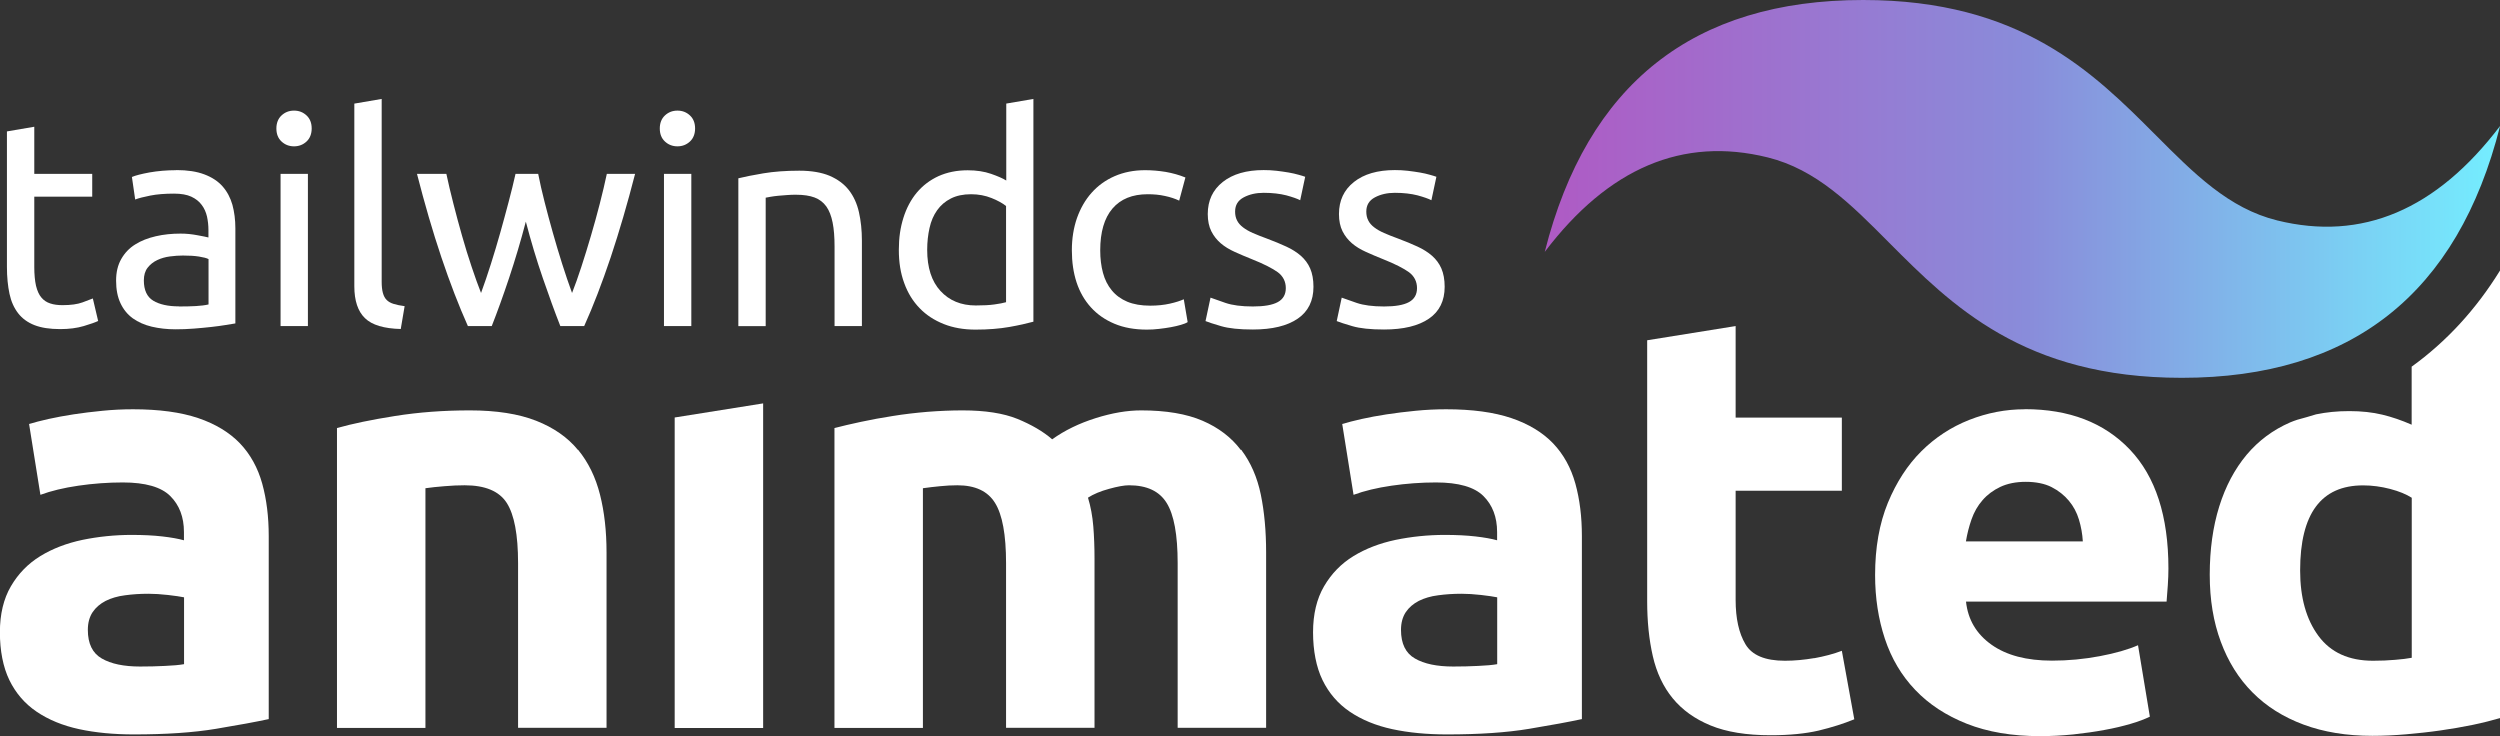 <svg width="309" height="91" viewBox="0 0 309 91" fill="none" xmlns="http://www.w3.org/2000/svg">
<rect x="0" y="0" width="309" height="91" fill="#333333" stroke="none"/>
<g clipPath="url(#clip0_28_141)">
<path d="M29.672 54.813C28.373 53.459 26.645 52.405 24.502 51.678C22.345 50.95 19.659 50.586 16.431 50.586C15.157 50.586 13.896 50.649 12.648 50.774C11.399 50.9 10.214 51.038 9.092 51.213C7.97 51.389 6.923 51.577 5.977 51.79C5.019 52.004 4.224 52.217 3.594 52.405L4.994 61.16C6.318 60.671 7.881 60.294 9.685 60.031C11.488 59.768 13.329 59.63 15.183 59.63C17.969 59.63 19.924 60.194 21.046 61.31C22.169 62.427 22.736 63.907 22.736 65.763V66.779C22.055 66.591 21.16 66.428 20.063 66.303C18.966 66.177 17.705 66.115 16.28 66.115C14.174 66.115 12.143 66.328 10.189 66.729C8.234 67.143 6.494 67.808 4.981 68.736C3.468 69.664 2.257 70.906 1.349 72.461C0.441 74.017 -0.013 75.911 -0.013 78.156C-0.013 80.401 0.378 82.458 1.16 84.064C1.942 85.669 3.064 86.974 4.527 87.965C5.99 88.956 7.743 89.683 9.773 90.122C11.803 90.561 14.06 90.774 16.557 90.774C20.517 90.774 23.896 90.548 26.683 90.084C29.47 89.62 31.651 89.219 33.215 88.88V66.265C33.215 63.882 32.95 61.724 32.408 59.768C31.866 57.824 30.958 56.168 29.659 54.801L29.672 54.813ZM22.736 82.094C22.156 82.195 21.362 82.27 20.391 82.308C19.407 82.358 18.386 82.383 17.314 82.383C15.309 82.383 13.732 82.057 12.585 81.392C11.437 80.74 10.857 79.561 10.857 77.855C10.857 76.977 11.059 76.249 11.45 75.66C11.841 75.083 12.383 74.619 13.064 74.267C13.745 73.929 14.54 73.691 15.447 73.578C16.355 73.452 17.314 73.389 18.348 73.389C19.079 73.389 19.886 73.44 20.769 73.54C21.652 73.64 22.307 73.741 22.749 73.829V82.069L22.736 82.094Z" fill="white"/>
<path d="M71.437 55.616C70.163 54.061 68.435 52.856 66.266 52.004C64.085 51.151 61.361 50.724 58.082 50.724C54.804 50.724 51.777 50.95 48.839 51.414C45.901 51.878 43.505 52.38 41.651 52.907V89.972H52.584V60.345C53.265 60.244 54.047 60.169 54.93 60.094C55.813 60.019 56.645 59.981 57.427 59.981C59.974 59.981 61.702 60.709 62.635 62.163C63.568 63.618 64.034 66.102 64.034 69.602V89.959H74.968V68.284C74.968 65.663 74.703 63.28 74.16 61.135C73.618 58.99 72.723 57.146 71.449 55.591L71.437 55.616Z" fill="white"/>
<path d="M83.391 89.984H94.324V51.602V49.859L83.391 51.602V89.984Z" fill="white"/>
<path d="M153.365 55.616C152.192 54.061 150.616 52.856 148.636 52.004C146.656 51.151 144.122 50.724 141.045 50.724C139.33 50.724 137.464 51.038 135.433 51.678C133.403 52.317 131.612 53.183 130.049 54.299C128.926 53.321 127.489 52.493 125.761 51.778C124.021 51.075 121.764 50.724 118.977 50.724C117.565 50.724 116.115 50.787 114.652 50.9C113.189 51.025 111.751 51.188 110.364 51.414C108.965 51.627 107.653 51.878 106.405 52.142C105.156 52.405 104.072 52.668 103.139 52.907V89.972H114.072V60.345C114.753 60.244 115.459 60.169 116.203 60.094C116.934 60.019 117.64 59.981 118.334 59.981C120.541 59.981 122.092 60.709 122.987 62.163C123.895 63.618 124.349 66.102 124.349 69.602V89.959H135.282V69.025C135.282 67.62 135.232 66.29 135.131 65.048C135.03 63.807 134.815 62.628 134.475 61.511C135.156 61.072 136.026 60.709 137.085 60.42C138.132 60.132 138.952 59.981 139.544 59.981C141.751 59.981 143.302 60.709 144.197 62.163C145.105 63.618 145.559 66.102 145.559 69.602V89.959H156.492V68.284C156.492 65.663 156.278 63.28 155.837 61.135C155.395 58.99 154.588 57.146 153.415 55.591L153.365 55.616Z" fill="white"/>
<path d="M191.977 54.813C190.679 53.459 188.951 52.405 186.807 51.678C184.651 50.95 181.965 50.586 178.737 50.586C177.463 50.586 176.202 50.649 174.954 50.774C173.705 50.9 172.52 51.038 171.398 51.213C170.275 51.389 169.229 51.577 168.283 51.79C167.324 52.004 166.53 52.217 165.899 52.405L167.299 61.16C168.623 60.671 170.187 60.294 171.99 60.031C173.793 59.768 175.635 59.63 177.488 59.63C180.275 59.63 182.23 60.194 183.352 61.31C184.474 62.427 185.042 63.907 185.042 65.763V66.779C184.361 66.591 183.465 66.428 182.368 66.303C181.271 66.177 180.01 66.115 178.585 66.115C176.479 66.115 174.449 66.328 172.495 66.729C170.54 67.143 168.8 67.808 167.287 68.736C165.773 69.664 164.563 70.906 163.655 72.461C162.747 74.017 162.293 75.911 162.293 78.156C162.293 80.401 162.684 82.458 163.466 84.064C164.248 85.669 165.37 86.974 166.833 87.965C168.295 88.956 170.048 89.683 172.078 90.122C174.109 90.561 176.366 90.774 178.863 90.774C182.822 90.774 186.202 90.548 188.989 90.084C191.776 89.62 193.957 89.219 195.521 88.88V66.265C195.521 63.882 195.256 61.724 194.714 59.768C194.172 57.824 193.264 56.168 191.965 54.801L191.977 54.813ZM185.042 82.094C184.462 82.195 183.667 82.27 182.696 82.308C181.713 82.358 180.691 82.383 179.619 82.383C177.614 82.383 176.038 82.057 174.891 81.392C173.743 80.74 173.163 79.561 173.163 77.855C173.163 76.977 173.365 76.249 173.756 75.66C174.147 75.083 174.689 74.619 175.37 74.267C176.051 73.929 176.845 73.691 177.753 73.578C178.661 73.452 179.619 73.389 180.653 73.389C181.385 73.389 182.192 73.44 183.075 73.54C183.957 73.64 184.613 73.741 185.054 73.829V82.069L185.042 82.094Z" fill="white"/>
<path d="M224.247 81.342C222.998 81.555 221.788 81.668 220.615 81.668C218.169 81.668 216.542 80.991 215.735 79.623C214.928 78.269 214.524 76.438 214.524 74.155V60.658H227.652V51.615H214.524V40.301L203.591 42.057V74.305C203.591 76.789 203.818 79.046 204.285 81.091C204.751 83.135 205.571 84.879 206.744 86.309C207.917 87.739 209.48 88.868 211.435 89.67C213.389 90.473 215.861 90.875 218.85 90.875C221.195 90.875 223.175 90.674 224.789 90.298C226.403 89.909 227.866 89.445 229.19 88.905L227.652 80.439C226.63 80.828 225.483 81.129 224.247 81.354V81.342Z" fill="white"/>
<path d="M250.249 50.586C247.903 50.586 245.621 51.025 243.389 51.903C241.17 52.781 239.19 54.073 237.487 55.767C235.773 57.472 234.398 59.592 233.339 62.151C232.292 64.71 231.762 67.682 231.762 71.082C231.762 73.904 232.166 76.525 232.973 78.959C233.78 81.392 235.028 83.499 236.718 85.268C238.408 87.049 240.539 88.441 243.099 89.457C245.671 90.473 248.685 90.987 252.153 90.987C253.515 90.987 254.89 90.912 256.264 90.774C257.626 90.624 258.912 90.448 260.11 90.222C261.308 90.009 262.393 89.746 263.376 89.457C264.347 89.169 265.142 88.868 265.722 88.579L264.259 79.749C263.036 80.288 261.459 80.74 259.53 81.103C257.601 81.467 255.634 81.655 253.629 81.655C250.501 81.655 248.004 81.003 246.151 79.686C244.297 78.369 243.238 76.6 242.998 74.355H267.79C267.84 73.766 267.891 73.101 267.941 72.348C267.992 71.596 268.017 70.906 268.017 70.266C268.017 63.794 266.428 58.902 263.25 55.566C260.072 52.229 255.747 50.574 250.274 50.574L250.249 50.586ZM242.986 66.93C243.137 66.002 243.364 65.099 243.679 64.195C243.994 63.292 244.448 62.502 245.041 61.825C245.621 61.148 246.365 60.596 247.235 60.182C248.118 59.768 249.165 59.554 250.388 59.554C251.611 59.554 252.721 59.768 253.578 60.207C254.436 60.646 255.142 61.21 255.709 61.888C256.277 62.565 256.693 63.343 256.958 64.221C257.222 65.099 257.386 66.002 257.437 66.917H242.986V66.93Z" fill="white"/>
<path d="M4.237 21.486H11.399V24.308H4.237V32.988C4.237 33.929 4.313 34.707 4.451 35.321C4.603 35.936 4.817 36.425 5.107 36.764C5.397 37.115 5.763 37.366 6.204 37.504C6.646 37.654 7.15 37.717 7.73 37.717C8.751 37.717 9.571 37.604 10.189 37.378C10.807 37.153 11.236 36.989 11.475 36.889L12.131 39.674C11.79 39.837 11.198 40.05 10.353 40.301C9.508 40.552 8.537 40.677 7.44 40.677C6.154 40.677 5.094 40.514 4.262 40.188C3.43 39.862 2.749 39.373 2.245 38.721C1.74 38.068 1.374 37.266 1.173 36.312C0.971 35.359 0.857 34.255 0.857 33.001V16.243L4.237 15.666V21.486Z" fill="white"/>
<path d="M21.803 21.022C23.165 21.022 24.312 21.198 25.245 21.549C26.179 21.9 26.935 22.389 27.503 23.029C28.07 23.669 28.474 24.434 28.726 25.312C28.965 26.19 29.092 27.168 29.092 28.222V39.975C28.802 40.025 28.398 40.088 27.869 40.175C27.351 40.263 26.759 40.339 26.103 40.414C25.447 40.489 24.741 40.552 23.972 40.614C23.203 40.677 22.446 40.702 21.702 40.702C20.63 40.702 19.659 40.589 18.751 40.376C17.856 40.163 17.074 39.812 16.418 39.348C15.763 38.871 15.258 38.256 14.893 37.479C14.527 36.701 14.35 35.773 14.35 34.694C14.35 33.615 14.565 32.763 14.981 32.023C15.41 31.27 15.977 30.668 16.708 30.216C17.44 29.752 18.285 29.426 19.256 29.2C20.227 28.974 21.248 28.874 22.307 28.874C22.648 28.874 23.001 28.887 23.367 28.924C23.732 28.962 24.073 29.012 24.401 29.075C24.729 29.138 25.019 29.188 25.258 29.238C25.498 29.288 25.674 29.326 25.763 29.351V28.41C25.763 27.858 25.7 27.306 25.586 26.767C25.46 26.228 25.245 25.738 24.93 25.325C24.615 24.898 24.186 24.559 23.644 24.308C23.102 24.058 22.396 23.932 21.513 23.932C20.403 23.932 19.42 24.007 18.587 24.171C17.755 24.334 17.125 24.497 16.708 24.66L16.305 21.875C16.746 21.687 17.465 21.499 18.486 21.311C19.508 21.135 20.605 21.035 21.79 21.035L21.803 21.022ZM22.093 37.88C22.887 37.88 23.606 37.867 24.224 37.83C24.842 37.792 25.359 37.73 25.775 37.629V32.023C25.536 31.897 25.145 31.797 24.59 31.709C24.035 31.621 23.379 31.584 22.61 31.584C22.106 31.584 21.563 31.621 20.996 31.696C20.428 31.772 19.899 31.922 19.432 32.148C18.953 32.374 18.562 32.687 18.247 33.089C17.932 33.49 17.78 34.017 17.78 34.657C17.78 35.861 18.171 36.701 18.941 37.165C19.71 37.629 20.769 37.867 22.106 37.867L22.093 37.88Z" fill="white"/>
<path d="M36.343 18.087C35.737 18.087 35.22 17.886 34.791 17.485C34.363 17.084 34.161 16.544 34.161 15.88C34.161 15.215 34.375 14.663 34.791 14.274C35.22 13.873 35.725 13.672 36.343 13.672C36.96 13.672 37.465 13.873 37.894 14.274C38.322 14.675 38.524 15.215 38.524 15.88C38.524 16.544 38.31 17.096 37.894 17.485C37.465 17.886 36.948 18.087 36.343 18.087ZM38.057 40.301H34.678V21.486H38.057V40.301Z" fill="white"/>
<path d="M49.545 40.665C47.465 40.614 45.977 40.175 45.107 39.322C44.236 38.482 43.795 37.165 43.795 35.384V12.806L47.175 12.229V34.832C47.175 35.384 47.225 35.848 47.326 36.212C47.427 36.576 47.578 36.864 47.793 37.077C48.007 37.291 48.297 37.454 48.663 37.566C49.028 37.679 49.47 37.767 50.012 37.842L49.533 40.665H49.545Z" fill="white"/>
<path d="M69.255 40.301C68.574 38.57 67.855 36.588 67.086 34.355C66.317 32.123 65.623 29.802 64.993 27.394C64.362 29.802 63.669 32.123 62.925 34.355C62.181 36.588 61.462 38.57 60.781 40.301H57.83C56.721 37.817 55.623 34.983 54.552 31.797C53.48 28.611 52.484 25.174 51.538 21.486H55.17C55.409 22.615 55.699 23.844 56.04 25.174C56.38 26.503 56.733 27.833 57.111 29.15C57.49 30.48 57.881 31.759 58.297 32.988C58.713 34.218 59.091 35.296 59.457 36.212C59.873 35.083 60.277 33.879 60.68 32.612C61.084 31.345 61.462 30.066 61.828 28.774C62.193 27.482 62.534 26.215 62.862 24.973C63.19 23.732 63.48 22.565 63.719 21.486H66.519C66.733 22.578 66.998 23.732 67.313 24.973C67.628 26.215 67.969 27.482 68.335 28.774C68.7 30.066 69.079 31.345 69.482 32.612C69.886 33.879 70.289 35.083 70.705 36.212C71.071 35.296 71.449 34.218 71.853 32.988C72.256 31.759 72.647 30.48 73.038 29.15C73.429 27.82 73.795 26.503 74.135 25.174C74.476 23.844 74.766 22.615 75.005 21.486H78.498C77.553 25.174 76.544 28.611 75.485 31.797C74.413 34.983 73.328 37.817 72.206 40.301H69.255Z" fill="white"/>
<path d="M83.732 18.087C83.126 18.087 82.609 17.886 82.181 17.485C81.752 17.084 81.55 16.544 81.55 15.88C81.55 15.215 81.764 14.663 82.181 14.274C82.609 13.873 83.114 13.672 83.732 13.672C84.35 13.672 84.854 13.873 85.283 14.274C85.711 14.675 85.913 15.215 85.913 15.88C85.913 16.544 85.699 17.096 85.283 17.485C84.854 17.886 84.337 18.087 83.732 18.087ZM85.447 40.301H82.067V21.486H85.447V40.301Z" fill="white"/>
<path d="M91.26 22.038C92.042 21.85 93.063 21.637 94.349 21.424C95.635 21.21 97.111 21.097 98.788 21.097C100.289 21.097 101.537 21.311 102.533 21.725C103.529 22.151 104.324 22.741 104.917 23.493C105.509 24.258 105.925 25.161 106.165 26.228C106.405 27.294 106.531 28.46 106.531 29.74V40.301H103.151V30.467C103.151 29.313 103.076 28.322 102.912 27.507C102.748 26.692 102.495 26.027 102.13 25.513C101.764 25.011 101.285 24.635 100.68 24.409C100.074 24.183 99.318 24.07 98.422 24.07C98.057 24.07 97.678 24.07 97.3 24.108C96.909 24.133 96.543 24.158 96.19 24.196C95.837 24.233 95.522 24.271 95.245 24.321C94.967 24.371 94.765 24.409 94.639 24.434V40.313H91.26V22.051V22.038Z" fill="white"/>
<path d="M124.349 12.806L127.729 12.229V39.761C126.947 39.975 125.963 40.2 124.753 40.414C123.542 40.627 122.142 40.74 120.566 40.74C119.116 40.74 117.804 40.514 116.644 40.05C115.484 39.586 114.488 38.946 113.668 38.093C112.849 37.253 112.205 36.224 111.764 34.995C111.31 33.779 111.096 32.411 111.096 30.894C111.096 29.376 111.285 28.122 111.663 26.917C112.041 25.713 112.596 24.672 113.315 23.807C114.046 22.941 114.929 22.264 115.988 21.775C117.048 21.298 118.246 21.047 119.608 21.047C120.705 21.047 121.663 21.198 122.495 21.486C123.328 21.775 123.958 22.051 124.374 22.314V12.806H124.349ZM124.349 25.462C123.933 25.124 123.34 24.798 122.571 24.484C121.802 24.171 120.944 24.007 120.024 24.007C119.053 24.007 118.22 24.183 117.527 24.534C116.833 24.886 116.278 25.362 115.837 25.977C115.396 26.591 115.081 27.319 114.891 28.172C114.702 29.012 114.601 29.915 114.601 30.881C114.601 33.076 115.144 34.769 116.241 35.961C117.338 37.153 118.788 37.755 120.604 37.755C121.524 37.755 122.294 37.717 122.911 37.629C123.529 37.541 124.009 37.454 124.349 37.353V25.45V25.462Z" fill="white"/>
<path d="M141.764 40.74C140.238 40.74 138.901 40.502 137.741 40.012C136.581 39.523 135.622 38.858 134.828 37.98C134.046 37.115 133.453 36.086 133.062 34.895C132.672 33.703 132.482 32.386 132.482 30.931C132.482 29.476 132.697 28.159 133.113 26.955C133.542 25.751 134.134 24.71 134.916 23.832C135.698 22.954 136.644 22.264 137.766 21.775C138.888 21.286 140.149 21.035 141.537 21.035C142.381 21.035 143.226 21.11 144.084 21.248C144.929 21.398 145.748 21.624 146.518 21.938L145.748 24.798C145.244 24.559 144.651 24.359 143.983 24.221C143.315 24.07 142.608 24.007 141.852 24.007C139.96 24.007 138.51 24.597 137.501 25.776C136.492 26.955 135.988 28.686 135.988 30.944C135.988 31.96 136.102 32.888 136.329 33.728C136.556 34.569 136.921 35.296 137.426 35.898C137.917 36.5 138.561 36.964 139.33 37.291C140.112 37.617 141.057 37.78 142.167 37.78C143.062 37.78 143.882 37.692 144.601 37.529C145.332 37.366 145.9 37.178 146.316 36.989L146.795 39.812C146.606 39.937 146.316 40.05 145.963 40.15C145.597 40.263 145.181 40.351 144.727 40.439C144.26 40.527 143.781 40.589 143.252 40.652C142.735 40.715 142.23 40.74 141.738 40.74H141.764Z" fill="white"/>
<path d="M154.853 37.88C156.24 37.88 157.262 37.705 157.93 37.341C158.598 36.977 158.926 36.4 158.926 35.61C158.926 34.82 158.598 34.142 157.943 33.653C157.287 33.176 156.215 32.624 154.702 32.023C153.97 31.734 153.277 31.433 152.608 31.132C151.94 30.831 151.36 30.48 150.881 30.066C150.402 29.652 150.011 29.163 149.721 28.586C149.431 28.009 149.279 27.294 149.279 26.453C149.279 24.785 149.897 23.468 151.133 22.49C152.369 21.511 154.059 21.022 156.19 21.022C156.719 21.022 157.262 21.047 157.791 21.11C158.321 21.173 158.825 21.248 159.279 21.323C159.733 21.398 160.149 21.499 160.502 21.599C160.856 21.7 161.133 21.775 161.322 21.85L160.704 24.747C160.339 24.559 159.771 24.359 158.989 24.145C158.207 23.945 157.274 23.832 156.19 23.832C155.244 23.832 154.424 24.02 153.718 24.396C153.012 24.773 152.659 25.349 152.659 26.152C152.659 26.566 152.735 26.93 152.898 27.244C153.05 27.557 153.302 27.846 153.63 28.096C153.958 28.347 154.361 28.586 154.853 28.799C155.345 29.012 155.925 29.25 156.593 29.489C157.489 29.827 158.296 30.154 158.989 30.48C159.695 30.806 160.288 31.182 160.792 31.621C161.284 32.06 161.675 32.574 161.94 33.189C162.205 33.804 162.344 34.556 162.344 35.447C162.344 37.178 161.7 38.495 160.402 39.385C159.103 40.276 157.249 40.727 154.853 40.727C153.176 40.727 151.877 40.589 150.931 40.313C149.986 40.038 149.342 39.824 149.002 39.686L149.62 36.789C150.011 36.939 150.629 37.153 151.474 37.441C152.318 37.73 153.453 37.88 154.853 37.88Z" fill="white"/>
<path d="M171.07 37.88C172.457 37.88 173.478 37.705 174.147 37.341C174.815 36.977 175.143 36.4 175.143 35.61C175.143 34.82 174.815 34.142 174.159 33.653C173.503 33.176 172.432 32.624 170.918 32.023C170.187 31.734 169.493 31.433 168.825 31.132C168.157 30.831 167.577 30.48 167.097 30.066C166.618 29.652 166.227 29.163 165.937 28.586C165.647 28.009 165.496 27.294 165.496 26.453C165.496 24.785 166.114 23.468 167.35 22.49C168.585 21.511 170.275 21.022 172.406 21.022C172.936 21.022 173.478 21.047 174.008 21.11C174.537 21.173 175.042 21.248 175.496 21.323C175.95 21.398 176.366 21.499 176.719 21.599C177.072 21.7 177.349 21.775 177.539 21.85L176.921 24.747C176.555 24.559 175.988 24.359 175.206 24.145C174.424 23.945 173.491 23.832 172.406 23.832C171.461 23.832 170.641 24.02 169.935 24.396C169.229 24.773 168.875 25.349 168.875 26.152C168.875 26.566 168.951 26.93 169.115 27.244C169.266 27.557 169.519 27.846 169.846 28.096C170.174 28.347 170.578 28.586 171.07 28.799C171.561 29.012 172.141 29.25 172.81 29.489C173.705 29.827 174.512 30.154 175.206 30.48C175.912 30.806 176.505 31.182 177.009 31.621C177.501 32.06 177.892 32.574 178.157 33.189C178.421 33.804 178.56 34.556 178.56 35.447C178.56 37.178 177.917 38.495 176.618 39.385C175.319 40.276 173.466 40.727 171.07 40.727C169.392 40.727 168.094 40.589 167.148 40.313C166.202 40.038 165.559 39.824 165.219 39.686L165.836 36.789C166.227 36.939 166.845 37.153 167.69 37.441C168.535 37.73 169.67 37.88 171.07 37.88Z" fill="white"/>
<path d="M298.08 45.343V52.493C296.856 51.953 295.646 51.539 294.448 51.251C293.25 50.962 291.888 50.812 290.375 50.812C288.862 50.812 287.55 50.95 286.264 51.213C285.507 51.452 284.738 51.665 283.956 51.878C283.666 51.978 283.363 52.079 283.073 52.204C280.942 53.132 279.152 54.462 277.676 56.218C276.214 57.974 275.079 60.094 274.297 62.602C273.515 65.111 273.124 67.921 273.124 71.031C273.124 74.142 273.578 76.851 274.486 79.31C275.394 81.768 276.693 83.863 278.408 85.581C280.123 87.312 282.216 88.629 284.713 89.558C287.21 90.486 290.047 90.95 293.225 90.95C294.549 90.95 295.923 90.887 297.373 90.762C298.811 90.636 300.236 90.486 301.623 90.285C303.023 90.084 304.347 89.859 305.62 89.595C306.894 89.332 308.016 89.043 309 88.755V40.301V33.44C306.037 38.244 302.38 42.22 298.067 45.331L298.08 45.343ZM298.08 81.304C297.537 81.404 296.856 81.492 296.024 81.555C295.192 81.63 294.284 81.668 293.313 81.668C290.324 81.668 288.08 80.652 286.566 78.607C285.053 76.563 284.297 73.866 284.297 70.505C284.297 63.506 286.882 59.993 292.077 59.993C293.199 59.993 294.309 60.144 295.419 60.432C296.516 60.721 297.411 61.085 298.092 61.524V81.292L298.08 81.304Z" fill="white"/>
<path fillRule="evenodd" clipRule="evenodd" d="M230.287 0C209.291 0 196.177 10.373 190.931 31.132C198.8 20.759 207.992 16.858 218.484 19.454C224.474 20.934 228.761 25.224 233.49 29.991C241.208 37.73 250.136 46.698 269.656 46.698C290.652 46.698 303.767 36.325 309.013 15.566C301.144 25.939 291.951 29.84 281.459 27.244C275.47 25.764 271.195 21.461 266.453 16.707C258.723 8.968 249.795 0 230.287 0Z" fill="url(#paint0_linear_28_141)"/>
</g>
<defs>
<linearGradient id="paint0_linear_28_141" x1="190.918" y1="23.355" x2="309" y2="23.355" gradientUnits="userSpaceOnUse">
<stop stop-color="#AF5AC4"/>
<stop offset="0.505" stop-color="#898CDA"/>
<stop offset="1" stop-color="#74EEFF"/>
</linearGradient>
<clipPath id="clip0_28_141">
<rect width="309" height="91" fill="white"/>
</clipPath>
</defs>
</svg>

